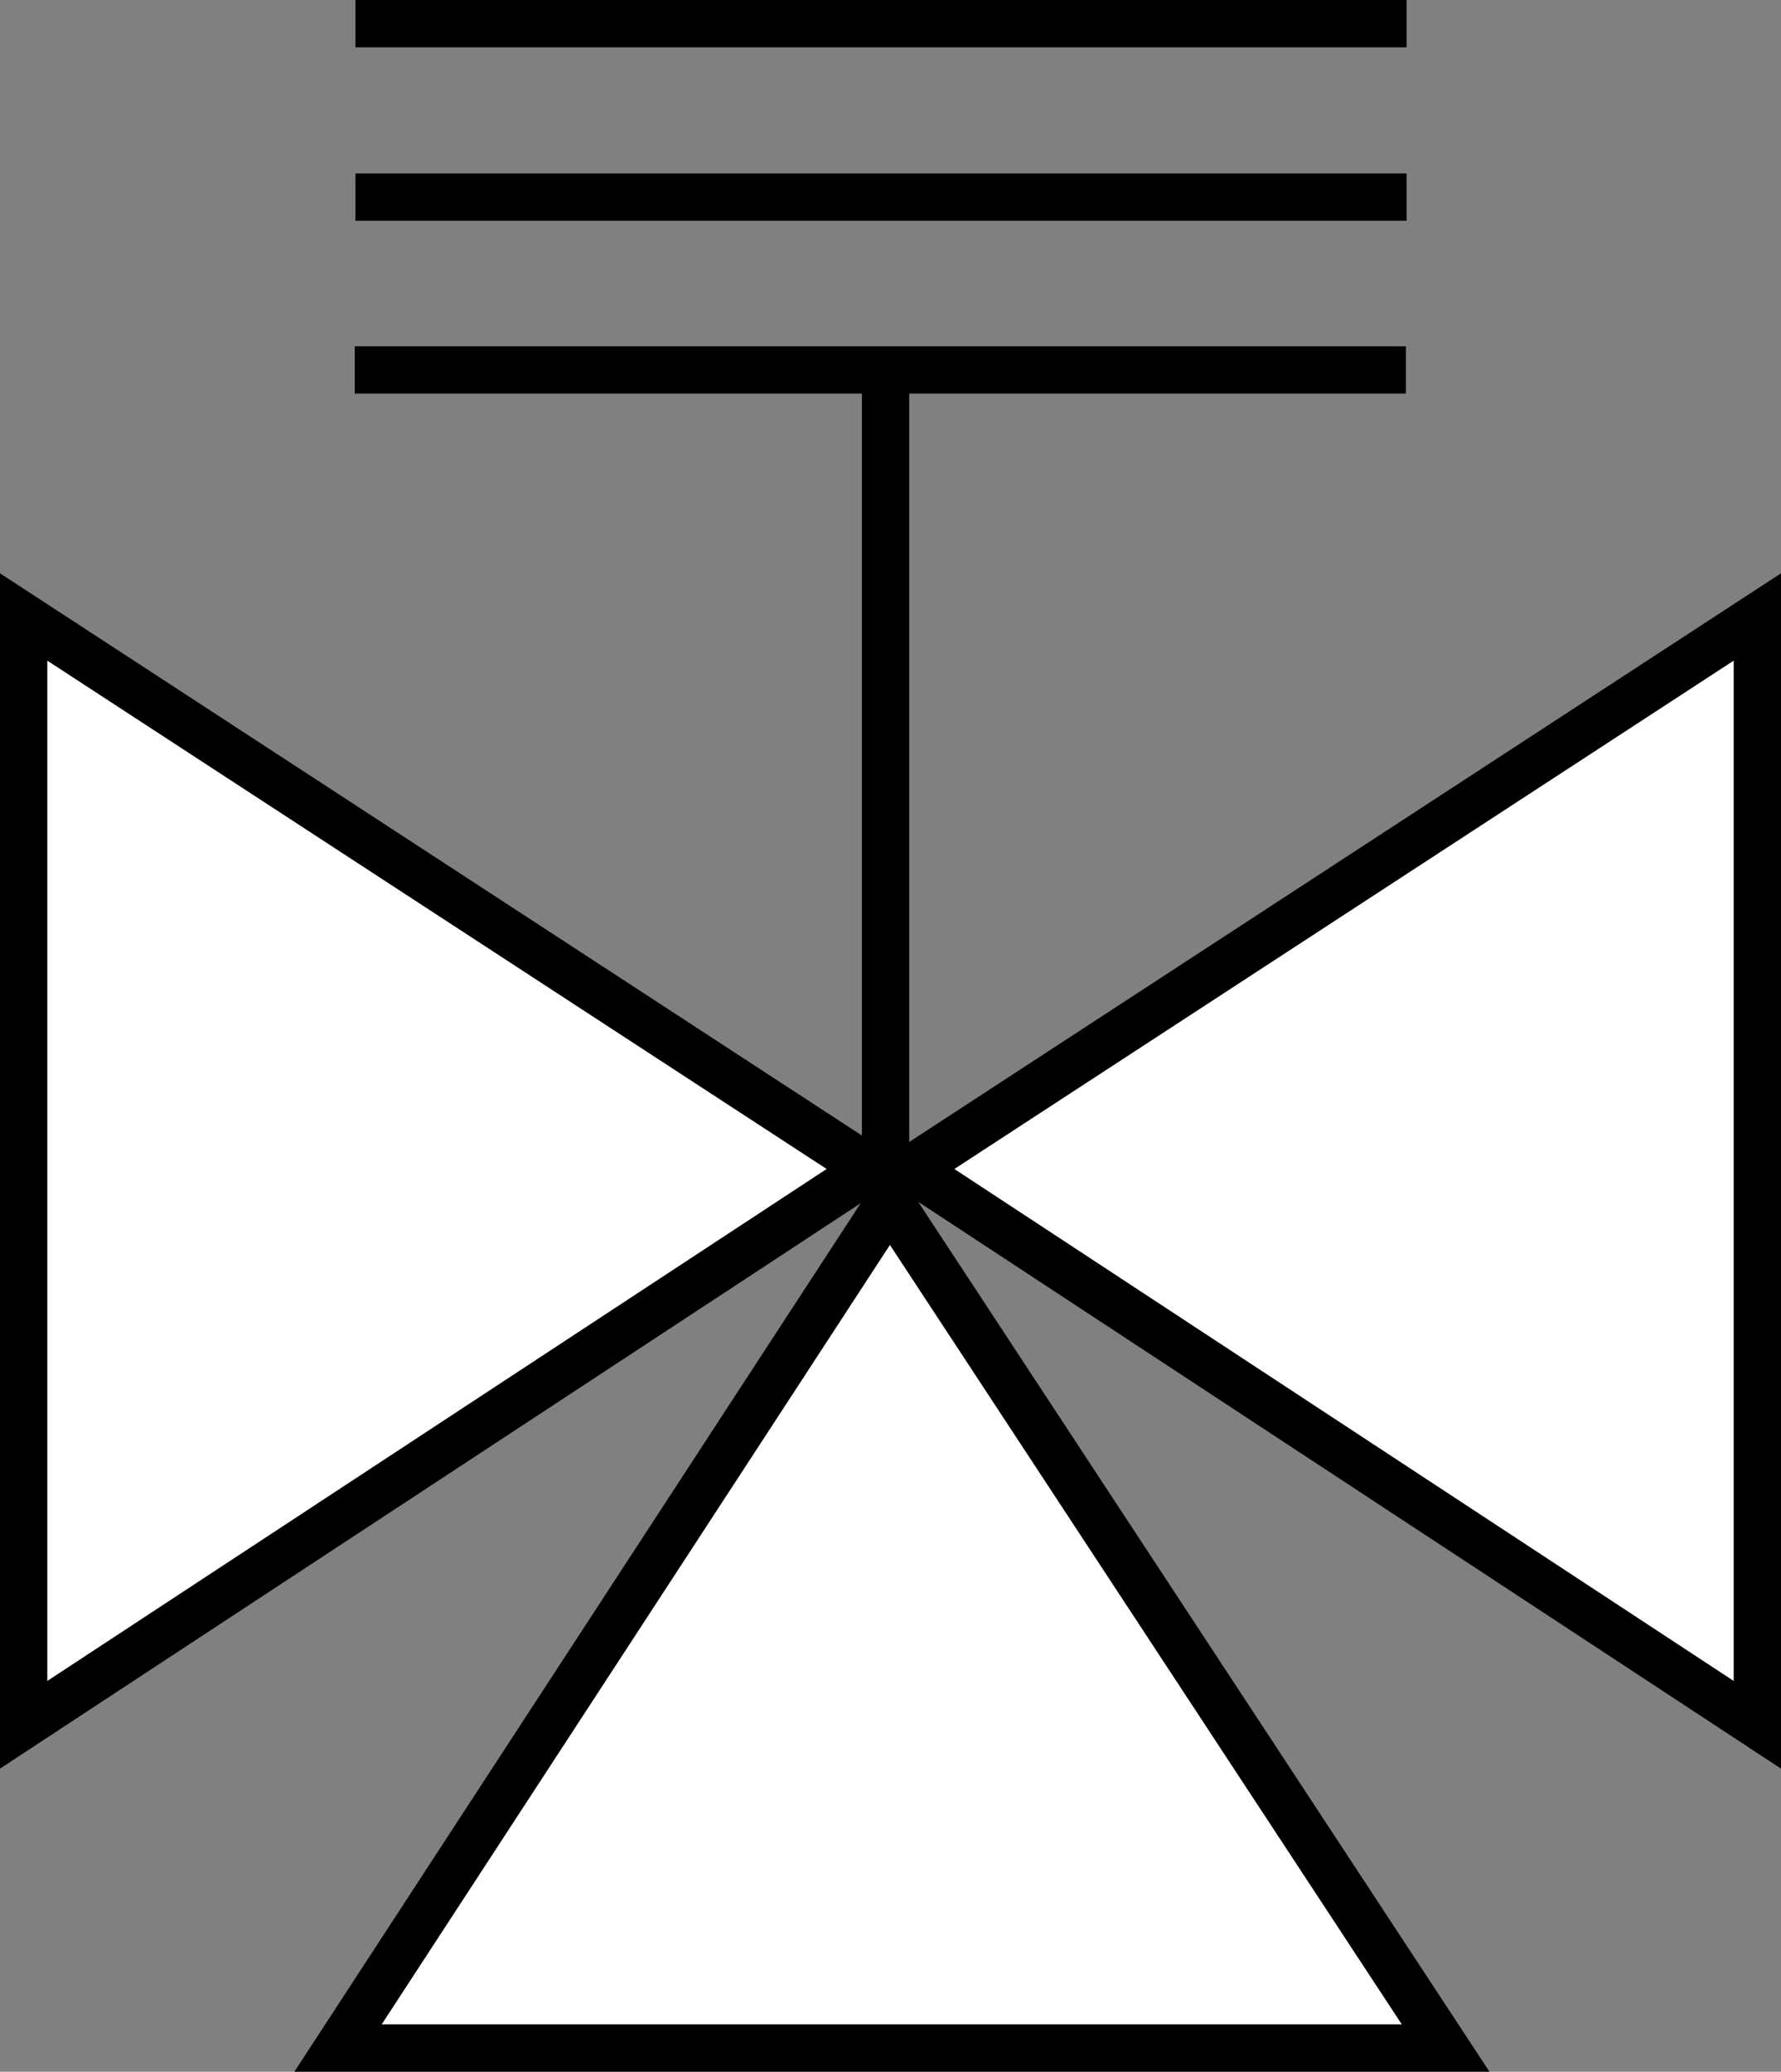 <svg xmlns="http://www.w3.org/2000/svg" xmlns:xlink="http://www.w3.org/1999/xlink" xmlns:a="http://ns.adobe.com/AdobeSVGViewerExtensions/3.0/" width="112.958" height="131.375" viewBox="0 0 112.958 131.375" overflow="visible" enable-background="new 0 0 112.958 131.375" xml:space="preserve" preserveAspectRatio="xMidYMid meet" zoomAndPan="magnify" version="1.0" contentScriptType="text/ecmascript" contentStyleType="text/css">

	<rect x="0" y="0" width="112.958" height="131.375" fill="#808080" stroke="none"/>

	<g id="Layer_1">

	</g>

	<g id="Layer_2">

	</g>

	<g id="lineart">

		<path fill="#FFFFFF" stroke="#000000" stroke-width="3" d="M1.5,39.125l53.667,35L1.5,109.375V39.125z"/>

		<path fill="#FFFFFF" stroke="#000000" stroke-width="3" d="M111.458,39.125l-53.667,35l53.667,35.25V39.125z"/>

		<path fill="#FFFFFF" stroke="#000000" stroke-width="3" d="M21.438,129.875l35-53.667l35.25,53.667H21.438z"/>

		<path fill="#FFFFFF" stroke="#000000" stroke-width="3" d="M22.5,23.458h66.667"/>

		<path fill="#FFFFFF" stroke="#000000" stroke-width="3" d="M56.167,73.458v-49.5"/>

		<path fill="#FFFFFF" stroke="#000000" stroke-width="3" d="M22.542,12.5h66.667"/>

		<path fill="#FFFFFF" stroke="#000000" stroke-width="3" d="M22.542,1.5h66.667"/>

	</g>

</svg>
